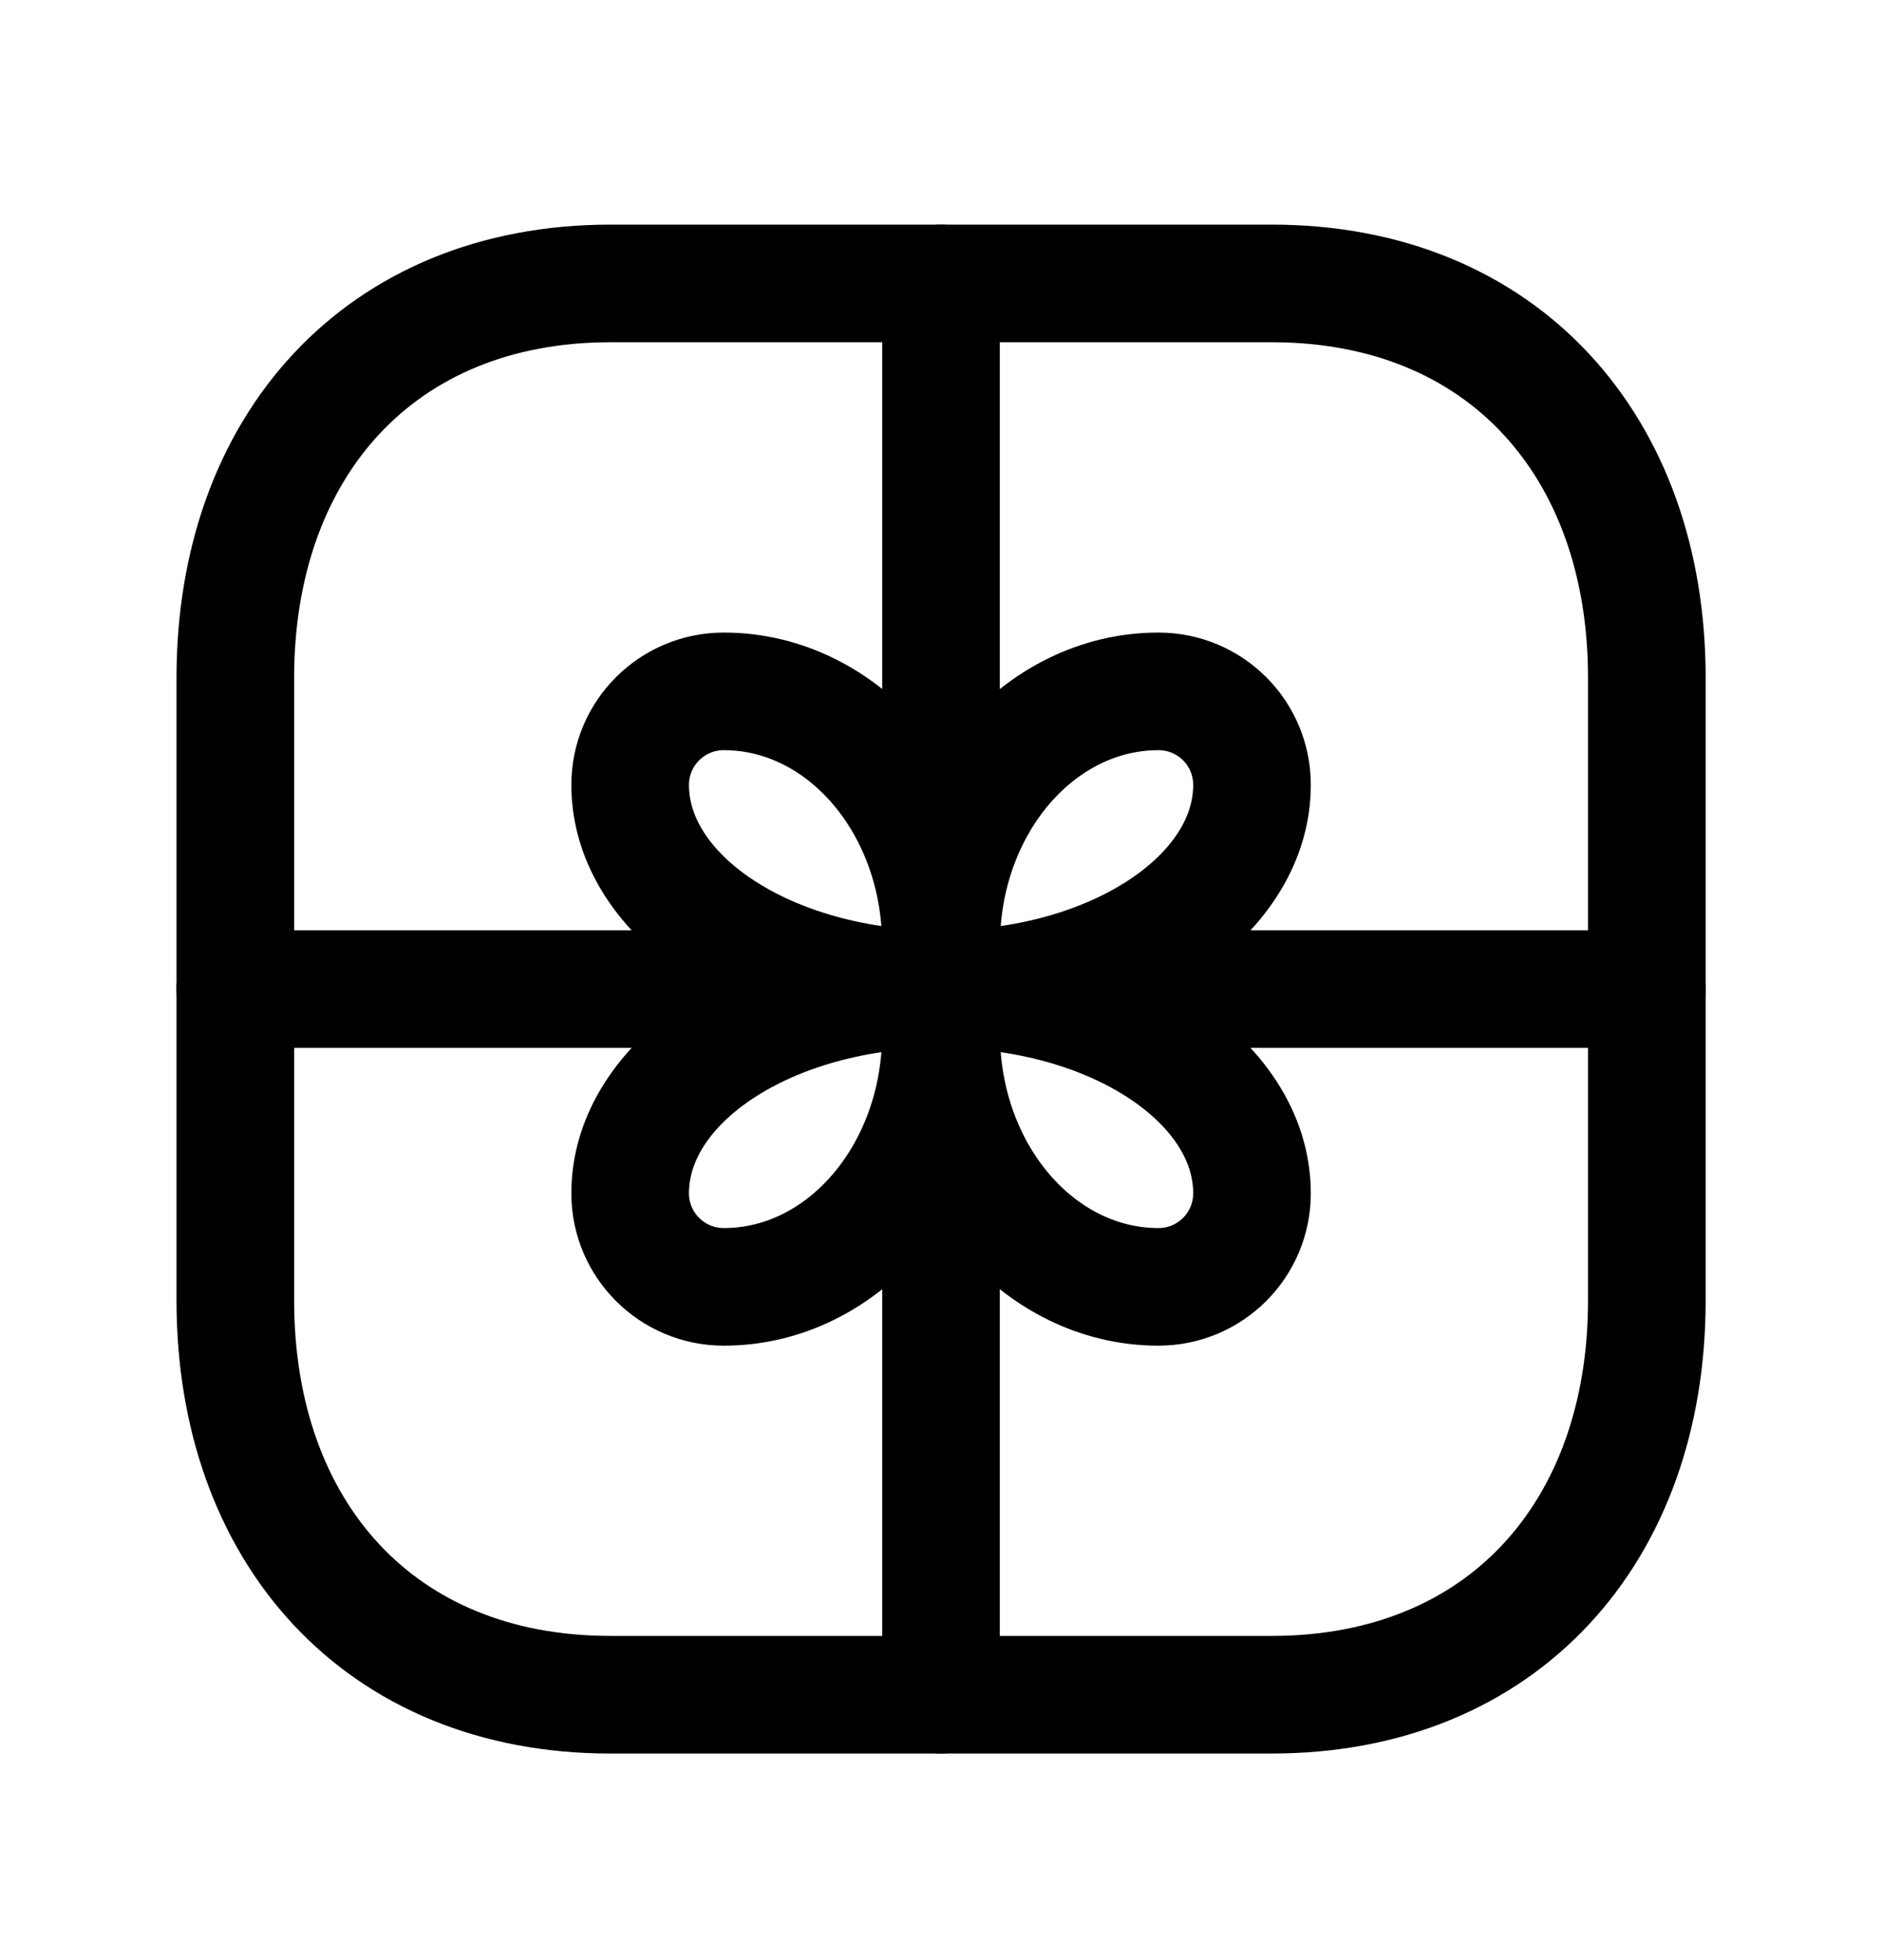 <svg width="24" height="25" viewBox="0 0 24 25" fill="none" xmlns="http://www.w3.org/2000/svg">
<path d="M7.783 3.615H16.218C19.166 3.615 21.001 5.696 21.001 8.642V16.589C21.001 19.534 19.166 21.615 16.217 21.615H7.783C4.835 21.615 3.001 19.534 3.001 16.589V8.642C3.001 5.696 4.844 3.615 7.783 3.615Z" stroke="black" stroke-width="1.5" stroke-linecap="round" stroke-linejoin="round"/>
<path d="M12.002 12.052C12.002 10.265 13.243 8.818 14.773 8.818C15.433 8.818 15.966 9.351 15.966 10.011C15.966 11.449 14.191 12.616 12.002 12.616C9.811 12.616 8.036 11.449 8.036 10.011C8.036 9.351 8.571 8.818 9.23 8.818C10.759 8.818 11.999 10.265 11.999 12.052" stroke="black" stroke-width="1.5" stroke-linecap="round" stroke-linejoin="round"/>
<path d="M12.002 13.179C12.002 14.966 13.243 16.413 14.773 16.413C15.433 16.413 15.966 15.879 15.966 15.22C15.966 13.782 14.191 12.615 12.002 12.615C9.811 12.615 8.036 13.782 8.036 15.22C8.036 15.879 8.571 16.413 9.23 16.413C10.759 16.413 11.999 14.966 11.999 13.179" stroke="black" stroke-width="1.5" stroke-linecap="round" stroke-linejoin="round"/>
<path d="M21 12.615L3 12.615" stroke="black" stroke-width="1.5" stroke-linecap="round" stroke-linejoin="round"/>
<path d="M12 21.615L12 3.615" stroke="black" stroke-width="1.5" stroke-linecap="round" stroke-linejoin="round"/>
</svg>